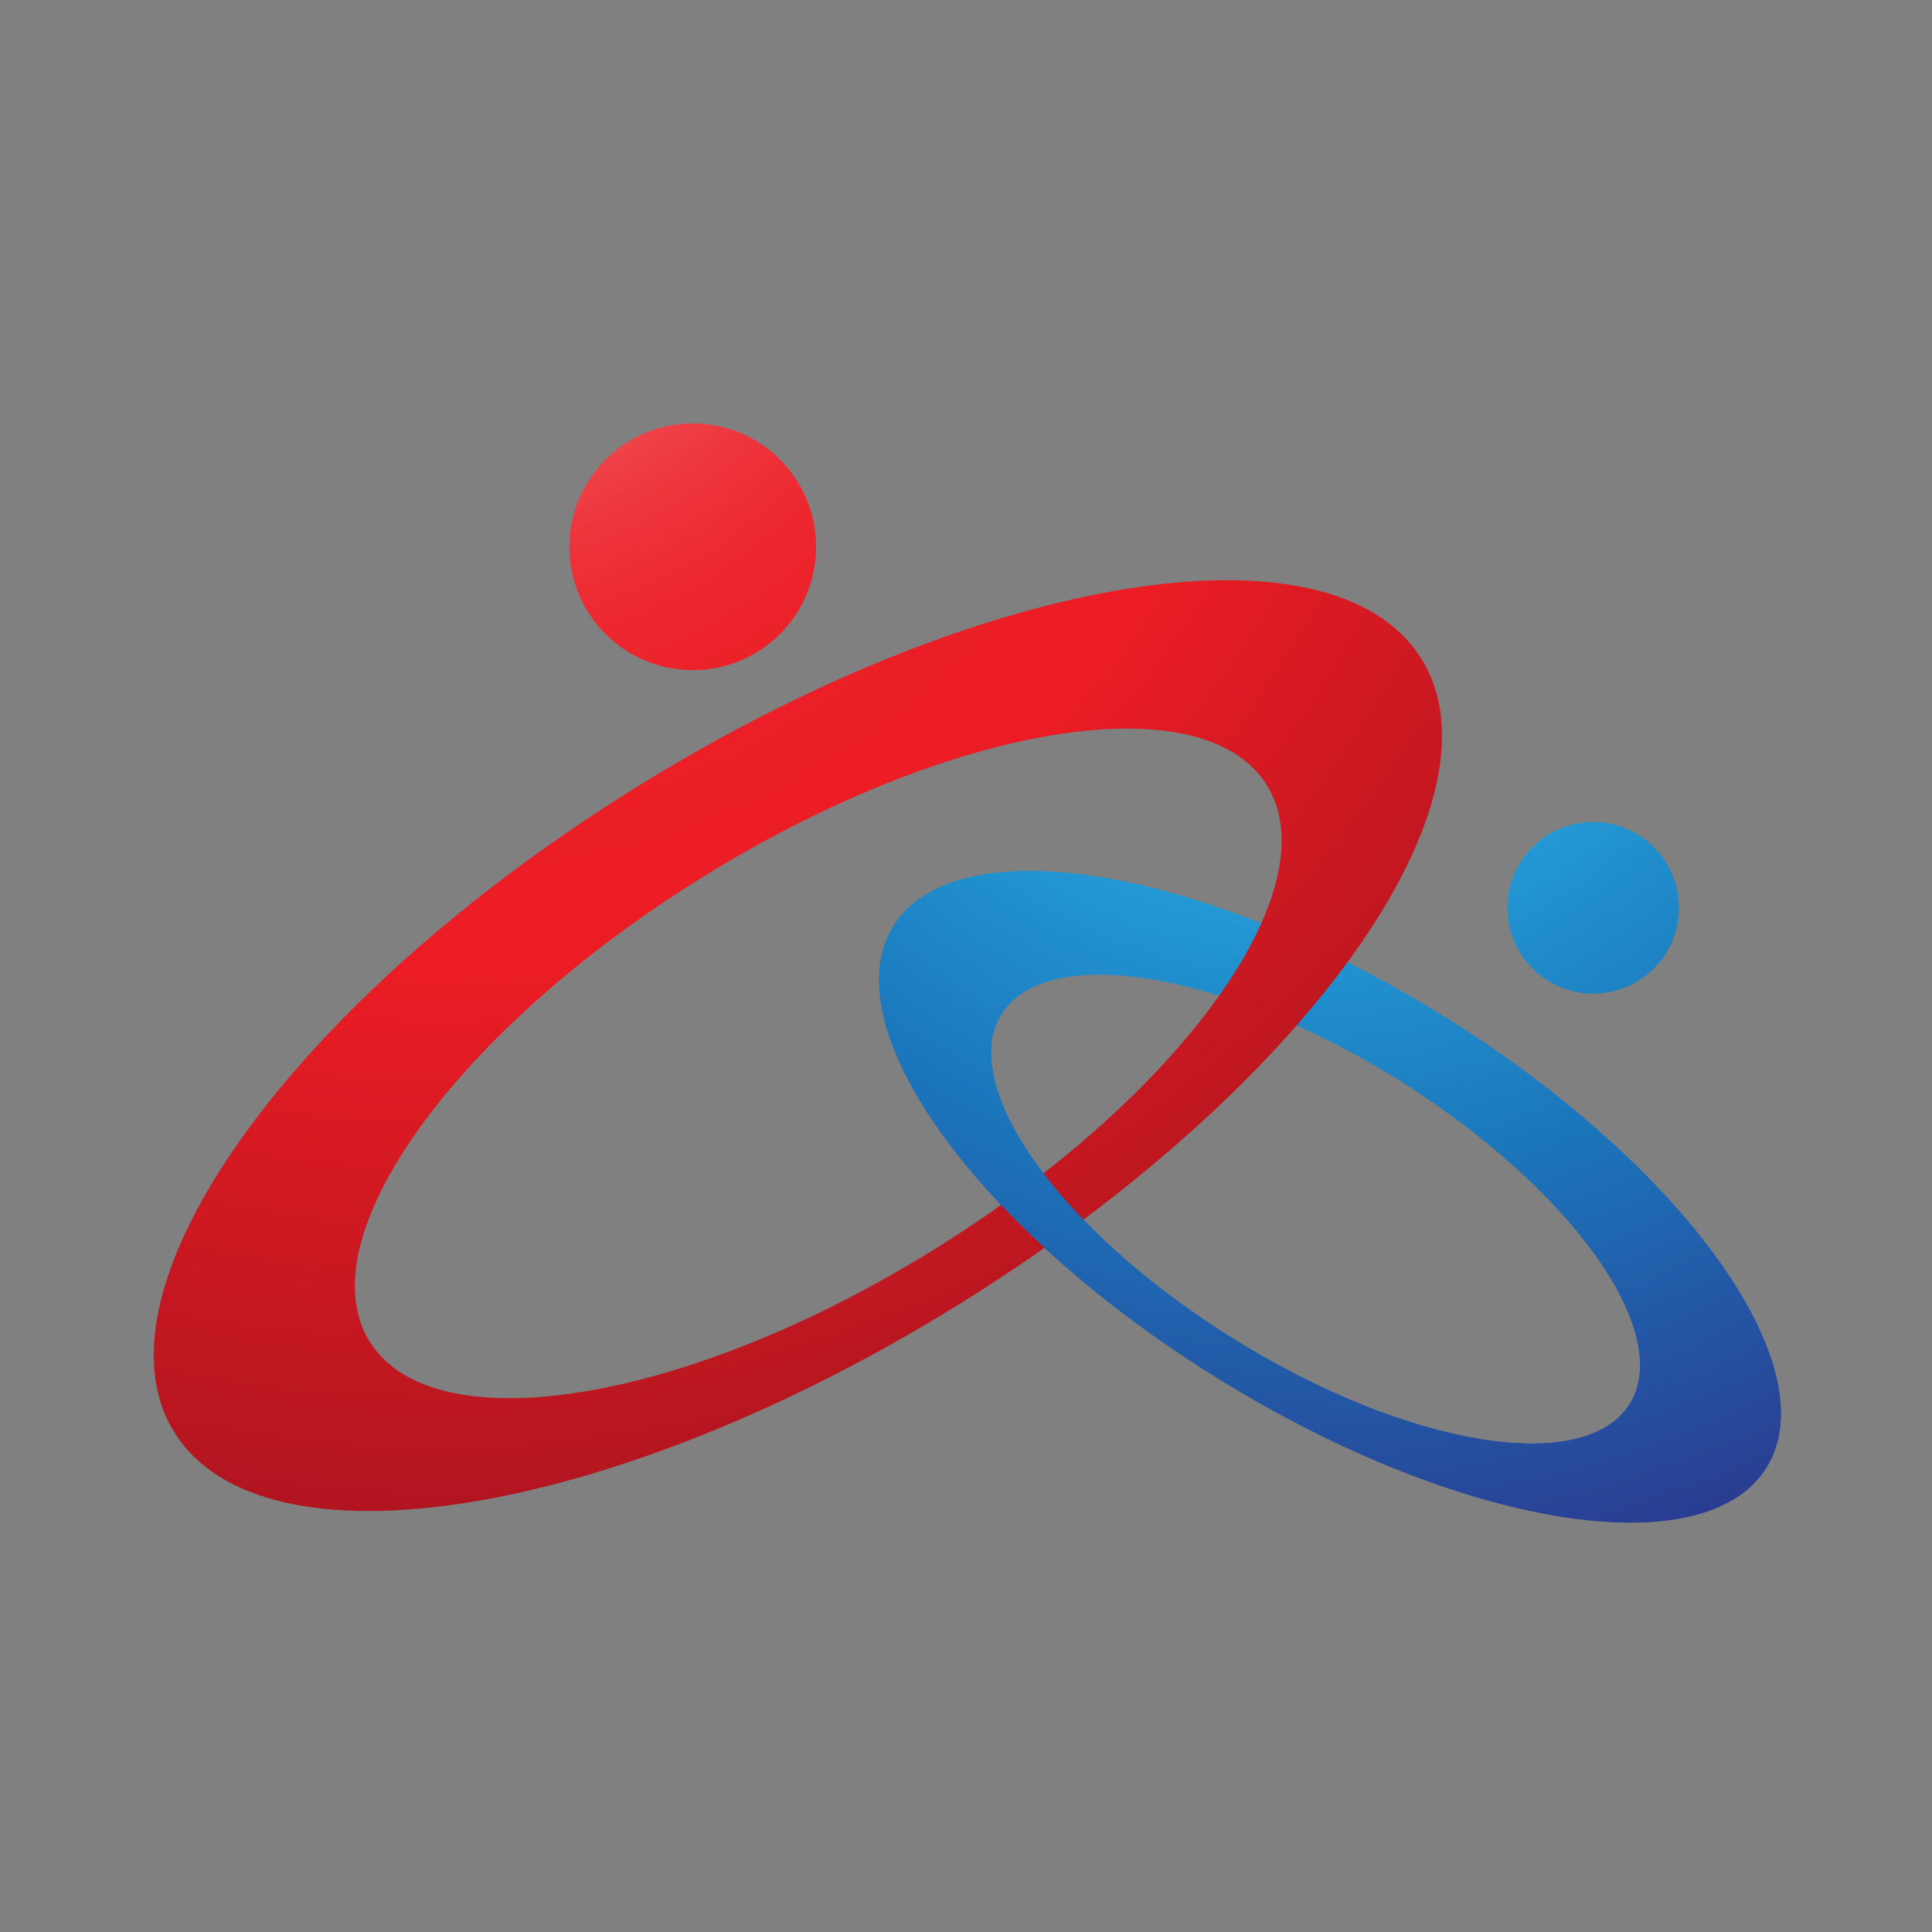 <?xml version="1.0" encoding="utf-8"?>
<!-- Generator: Adobe Illustrator 16.0.0, SVG Export Plug-In . SVG Version: 6.00 Build 0)  -->
<!DOCTYPE svg PUBLIC "-//W3C//DTD SVG 1.1//EN" "http://www.w3.org/Graphics/SVG/1.1/DTD/svg11.dtd">
<svg version="1.1" id="Layer_1" xmlns="http://www.w3.org/2000/svg" xmlns:xlink="http://www.w3.org/1999/xlink" x="0px" y="0px"
	 width="100px" height="100px" viewBox="0 0 100 100" enable-background="new 0 0 100 100" xml:space="preserve">
<rect x="0" y="0" width="100" height="100" fill="#808080" stroke="none"/>
<g>
	<g>
		<radialGradient id="SVGID_1_" cx="67.504" cy="23.285" r="116.166" gradientUnits="userSpaceOnUse">
			<stop  offset="0" style="stop-color:#00ADEE"/>
			<stop  offset="0.002" style="stop-color:#01ADEE"/>
			<stop  offset="0.053" style="stop-color:#15ABE6"/>
			<stop  offset="0.103" style="stop-color:#22A9E2"/>
			<stop  offset="0.151" style="stop-color:#26A9E0"/>
			<stop  offset="0.327" style="stop-color:#1B75BB"/>
			<stop  offset="0.521" style="stop-color:#2B388F"/>
			<stop  offset="0.758" style="stop-color:#1C1651"/>
			<stop  offset="1" style="stop-color:#120742"/>
		</radialGradient>
		<path fill="url(#SVGID_1_)" d="M63.014,71.33c12.484,7.737,25.21,9.806,28.421,4.622c3.216-5.187-4.298-15.663-16.782-23.399
			c-12.483-7.737-25.205-9.806-28.418-4.619C43.016,53.117,50.533,63.593,63.014,71.33z M51.836,52.508
			c2.313-3.732,11.468-2.243,20.447,3.325c8.978,5.566,14.384,13.1,12.074,16.831c-2.313,3.729-11.469,2.242-20.446-3.326
			C54.932,63.773,49.523,56.239,51.836,52.508z"/>
	</g>
	<g>
		<radialGradient id="SVGID_2_" cx="22.715" cy="6.206" r="134.543" gradientUnits="userSpaceOnUse">
			<stop  offset="0" style="stop-color:#FFFFFF"/>
			<stop  offset="0.02" style="stop-color:#FCD7D8"/>
			<stop  offset="0.045" style="stop-color:#F8ABAE"/>
			<stop  offset="0.073" style="stop-color:#F58589"/>
			<stop  offset="0.102" style="stop-color:#F2646A"/>
			<stop  offset="0.133" style="stop-color:#F04A50"/>
			<stop  offset="0.167" style="stop-color:#EE353C"/>
			<stop  offset="0.205" style="stop-color:#ED272F"/>
			<stop  offset="0.251" style="stop-color:#EC1F26"/>
			<stop  offset="0.327" style="stop-color:#EC1C24"/>
			<stop  offset="0.355" style="stop-color:#E31B23"/>
			<stop  offset="0.508" style="stop-color:#B81620"/>
			<stop  offset="0.627" style="stop-color:#9D121E"/>
			<stop  offset="0.697" style="stop-color:#93111D"/>
			<stop  offset="0.982" style="stop-color:#6E0008"/>
		</radialGradient>
		<path fill="url(#SVGID_2_)" d="M73.579,34.114c-4.589-7.408-22.762-4.455-40.591,6.599C15.159,51.76,4.427,66.725,9.018,74.129
			c4.589,7.406,22.762,4.45,40.591-6.6C67.438,56.479,78.167,41.518,73.579,34.114z M48.331,64.684
			c-12.826,7.953-25.901,10.079-29.202,4.749c-3.301-5.326,4.42-16.089,17.243-24.037c12.826-7.95,25.901-10.077,29.202-4.75
			C68.877,45.972,61.156,56.734,48.331,64.684z"/>
	</g>
	<radialGradient id="SVGID_3_" cx="22.715" cy="6.206" r="134.539" gradientUnits="userSpaceOnUse">
		<stop  offset="0" style="stop-color:#FFFFFF"/>
		<stop  offset="0.02" style="stop-color:#FCD7D8"/>
		<stop  offset="0.045" style="stop-color:#F8ABAE"/>
		<stop  offset="0.073" style="stop-color:#F58589"/>
		<stop  offset="0.102" style="stop-color:#F2646A"/>
		<stop  offset="0.133" style="stop-color:#F04A50"/>
		<stop  offset="0.167" style="stop-color:#EE353C"/>
		<stop  offset="0.205" style="stop-color:#ED272F"/>
		<stop  offset="0.251" style="stop-color:#EC1F26"/>
		<stop  offset="0.327" style="stop-color:#EC1C24"/>
		<stop  offset="0.355" style="stop-color:#E31B23"/>
		<stop  offset="0.508" style="stop-color:#B81620"/>
		<stop  offset="0.627" style="stop-color:#9D121E"/>
		<stop  offset="0.697" style="stop-color:#93111D"/>
		<stop  offset="0.982" style="stop-color:#6E0008"/>
	</radialGradient>
	<path fill="url(#SVGID_3_)" d="M42.241,28.306c0,3.523-2.858,6.381-6.385,6.381c-3.523,0-6.385-2.858-6.385-6.381
		c0-3.53,2.862-6.389,6.385-6.389C39.383,21.917,42.241,24.775,42.241,28.306z"/>
	<radialGradient id="SVGID_4_" cx="66.455" cy="23.285" r="116.154" gradientUnits="userSpaceOnUse">
		<stop  offset="0" style="stop-color:#00ADEE"/>
		<stop  offset="0.002" style="stop-color:#01ADEE"/>
		<stop  offset="0.053" style="stop-color:#15ABE6"/>
		<stop  offset="0.103" style="stop-color:#22A9E2"/>
		<stop  offset="0.151" style="stop-color:#26A9E0"/>
		<stop  offset="0.327" style="stop-color:#1B75BB"/>
		<stop  offset="0.521" style="stop-color:#2B388F"/>
		<stop  offset="0.758" style="stop-color:#1C1651"/>
		<stop  offset="1" style="stop-color:#120742"/>
	</radialGradient>
	<path fill="url(#SVGID_4_)" d="M86.904,46.991c0,2.45-1.988,4.441-4.441,4.441s-4.442-1.991-4.442-4.441
		c0-2.456,1.989-4.445,4.442-4.445S86.904,44.535,86.904,46.991z"/>
	<g>
		<radialGradient id="SVGID_5_" cx="67.503" cy="23.289" r="116.16" gradientUnits="userSpaceOnUse">
			<stop  offset="0" style="stop-color:#00ADEE"/>
			<stop  offset="0.002" style="stop-color:#01ADEE"/>
			<stop  offset="0.053" style="stop-color:#15ABE6"/>
			<stop  offset="0.103" style="stop-color:#22A9E2"/>
			<stop  offset="0.151" style="stop-color:#26A9E0"/>
			<stop  offset="0.327" style="stop-color:#1B75BB"/>
			<stop  offset="0.521" style="stop-color:#2B388F"/>
			<stop  offset="0.758" style="stop-color:#1C1651"/>
			<stop  offset="1" style="stop-color:#120742"/>
		</radialGradient>
		<path fill="url(#SVGID_5_)" d="M74.689,52.577c-0.115,1.391-0.653,2.751-1.557,3.795c8.47,5.505,13.461,12.679,11.225,16.292
			c-2.313,3.729-11.469,2.242-20.446-3.326c-7.935-4.914-13.072-11.367-12.572-15.376c-0.714,0.009-1.428,0.019-2.142,0.049
			c-1.221,0.049-2.368-0.312-3.347-0.938c1.547,5.45,8.017,12.587,17.164,18.258c12.484,7.737,25.21,9.806,28.421,4.622
			C94.645,70.771,87.148,60.311,74.689,52.577z"/>
	</g>
</g>
</svg>
